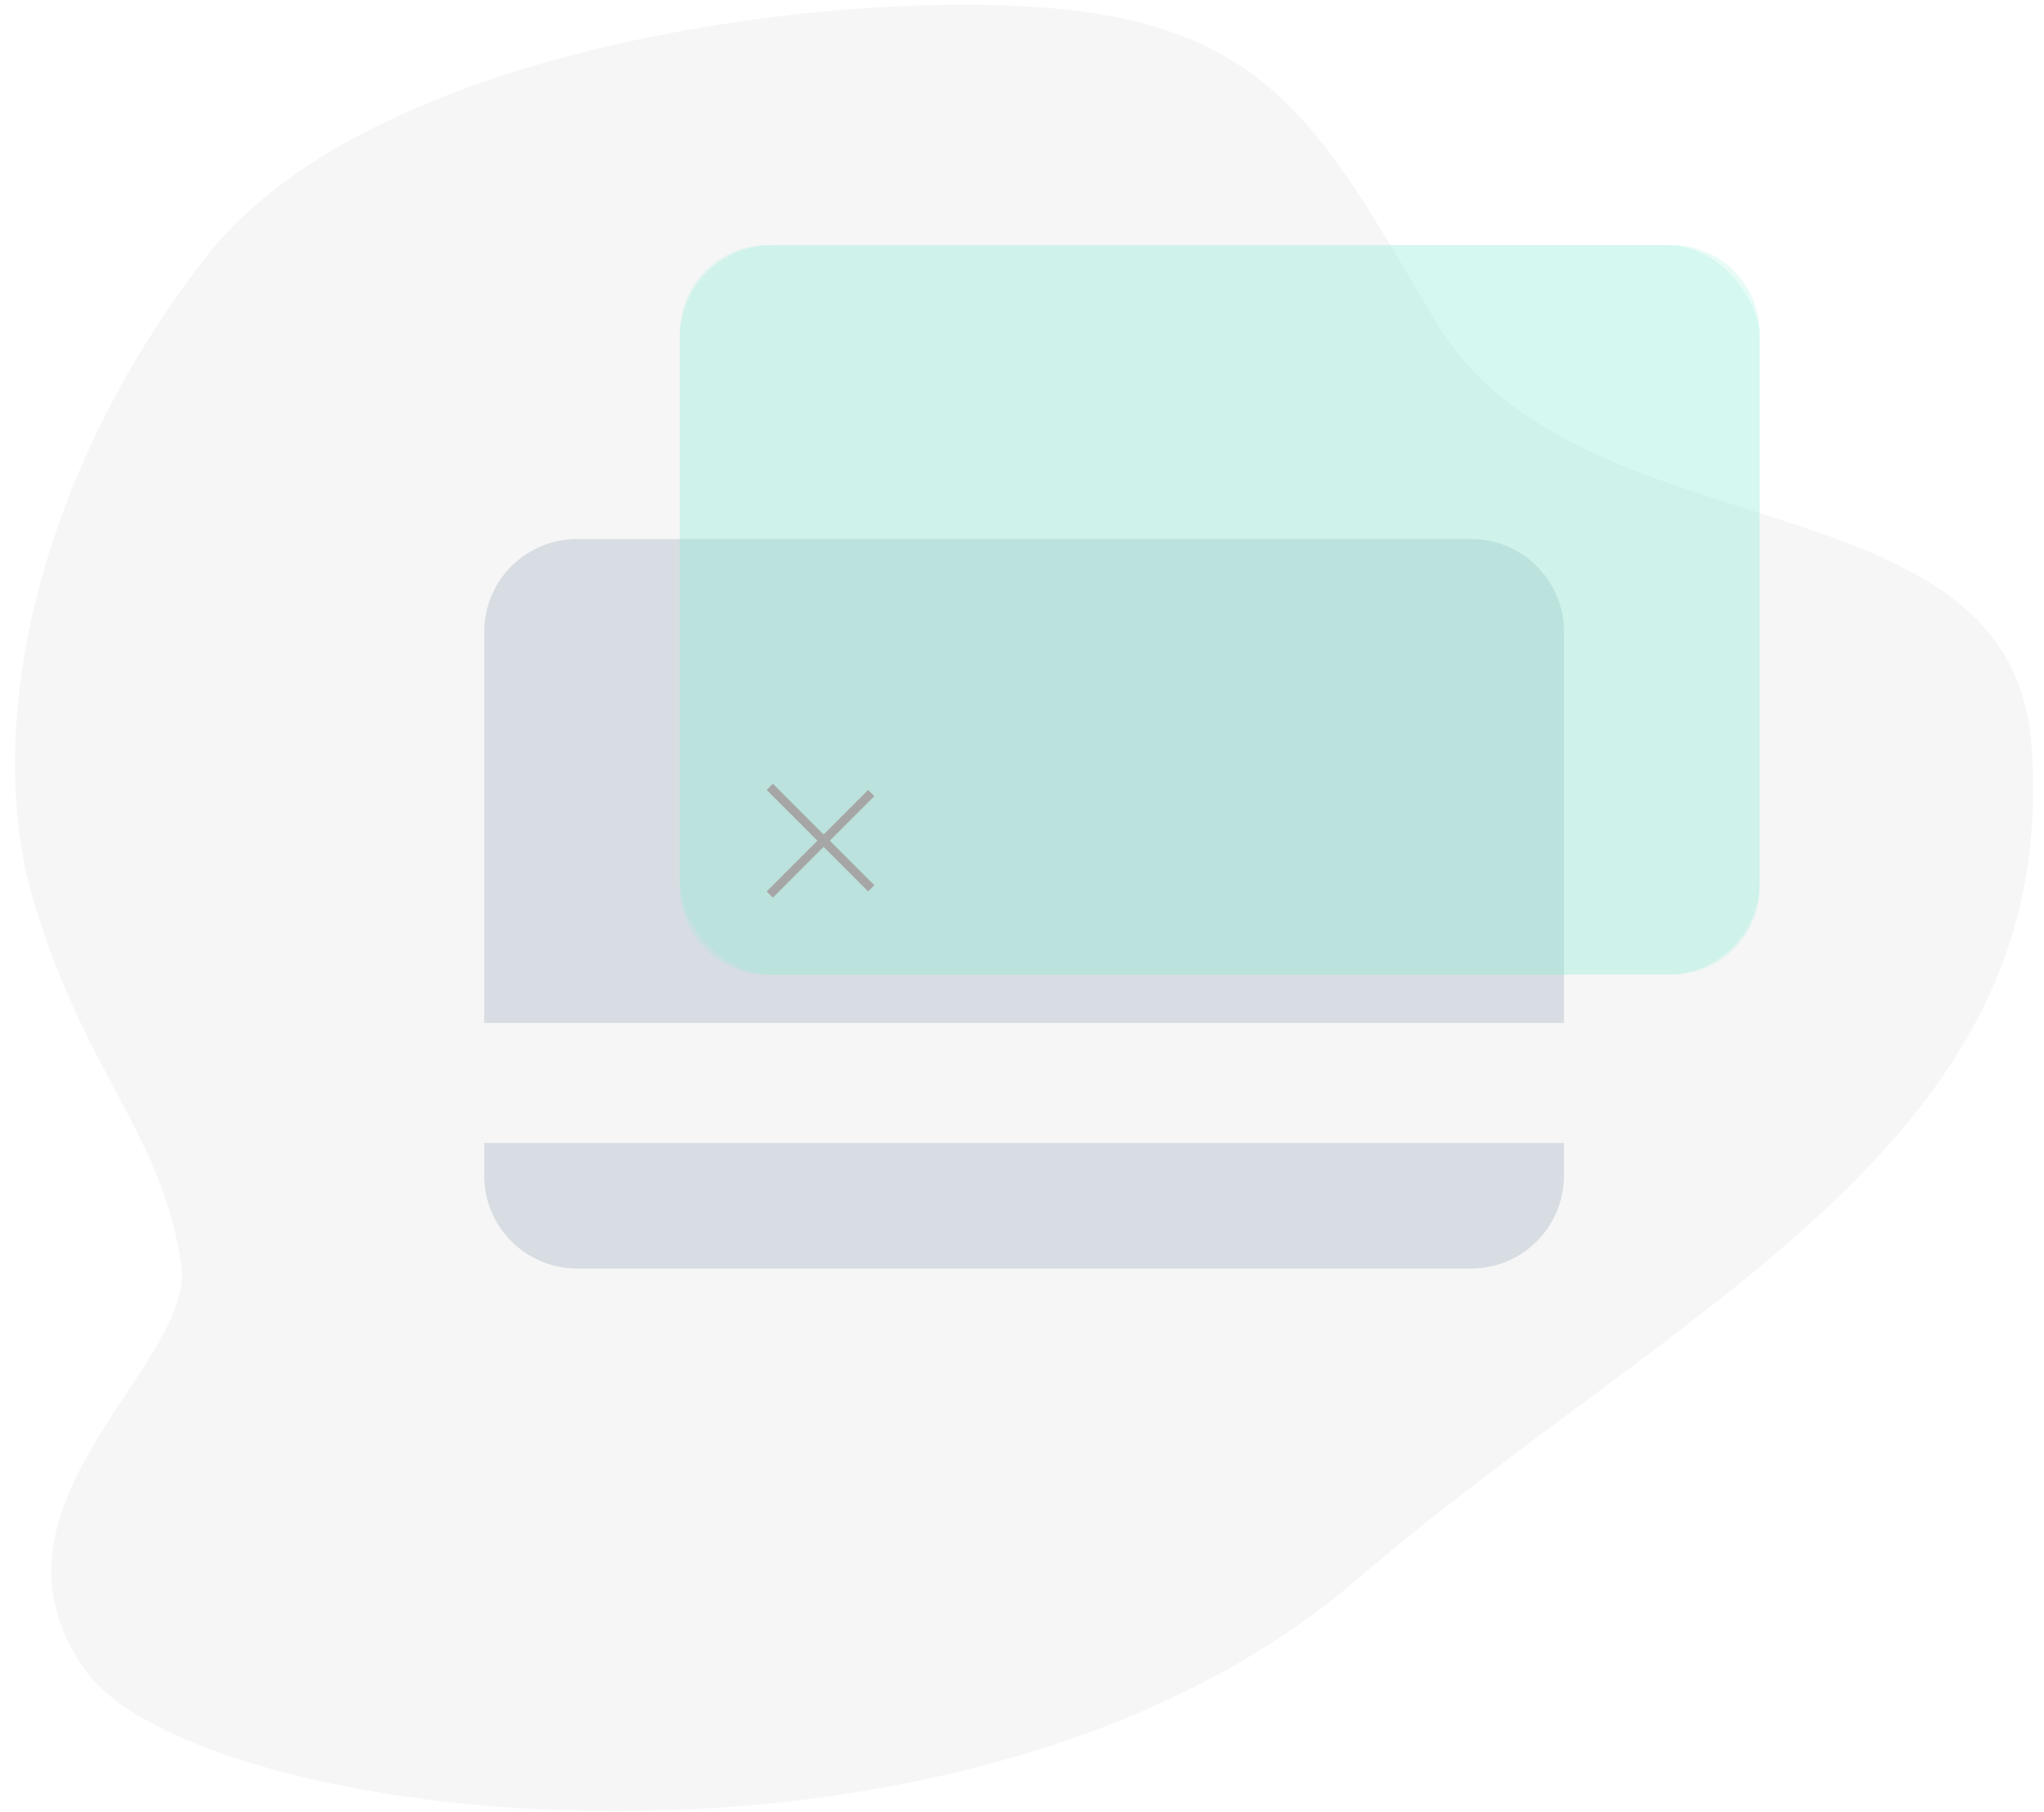 <svg width="132" height="117" viewBox="0 0 132 117" fill="none" xmlns="http://www.w3.org/2000/svg">
<g opacity="0.1" filter="url(#filter0_b)">
<path d="M13.29 16.61C23.828 3.042 53.362 -0.677 67.748 0.515C82.218 1.715 85.545 8.687 92.72 20.765C101.807 36.063 129.777 30.381 131.181 47.984C133.241 73.812 108.722 83.917 87.605 102.017C62.094 123.884 12.815 118.021 5.526 107.88C-2.15 97.2 12.656 88.172 11.705 81.673C10.466 73.199 5.526 69.375 2.197 58.283C-1.153 47.116 2.287 30.776 13.29 16.61Z" fill="#A6A6A6"/>
</g>
<path fill-rule="evenodd" clip-rule="evenodd" d="M37.27 34.805C33.956 34.805 31.27 37.491 31.27 40.805V66.056H101.001V40.805C101.001 37.491 98.315 34.805 95.001 34.805H37.27ZM101.001 73.804H31.27V75.912C31.27 79.226 33.956 81.912 37.27 81.912H95.001C98.315 81.912 101.001 79.226 101.001 75.912V73.804Z" fill="#D7DDE2"/>
<g filter="url(#filter1_d)">
<g filter="url(#filter2_b)">
<rect x="44.904" y="14.828" width="69.731" height="47.107" rx="6" fill="#8CEDD9" fill-opacity="0.2"/>
</g>
<path d="M44.904 20.491C44.904 17.364 47.44 14.828 50.567 14.828H108.973C112.1 14.828 114.636 17.364 114.636 20.491V56.273C114.636 59.4 112.1 61.936 108.973 61.936H50.567C47.44 61.936 44.904 59.4 44.904 56.273V20.491Z" fill="#8CEDD9" fill-opacity="0.2"/>
</g>
<path fill-rule="evenodd" clip-rule="evenodd" d="M53.189 54.685L56.065 57.562L56.465 57.161L53.589 54.285L56.465 51.409L56.065 51.008L53.189 53.885L49.912 50.608L49.511 51.008L52.788 54.285L49.511 57.562L49.912 57.962L53.189 54.685Z" fill="#A6A6A6"/>
<defs>
<filter id="filter0_b" x="-19.031" y="-19.694" width="170.333" height="156.645" filterUnits="userSpaceOnUse" color-interpolation-filters="sRGB">
<feFlood flood-opacity="0" result="BackgroundImageFix"/>
<feGaussianBlur in="BackgroundImage" stdDeviation="10"/>
<feComposite in2="SourceAlpha" operator="in" result="effect1_backgroundBlur"/>
<feBlend mode="normal" in="SourceGraphic" in2="effect1_backgroundBlur" result="shape"/>
</filter>
<filter id="filter1_d" x="39.904" y="11.828" width="77.731" height="55.107" filterUnits="userSpaceOnUse" color-interpolation-filters="sRGB">
<feFlood flood-opacity="0" result="BackgroundImageFix"/>
<feColorMatrix in="SourceAlpha" type="matrix" values="0 0 0 0 0 0 0 0 0 0 0 0 0 0 0 0 0 0 127 0"/>
<feOffset dx="-1" dy="1"/>
<feGaussianBlur stdDeviation="2"/>
<feColorMatrix type="matrix" values="0 0 0 0 0 0 0 0 0 0 0 0 0 0 0 0 0 0 0.1 0"/>
<feBlend mode="normal" in2="BackgroundImageFix" result="effect1_dropShadow"/>
<feBlend mode="normal" in="SourceGraphic" in2="effect1_dropShadow" result="shape"/>
</filter>
<filter id="filter2_b" x="34.904" y="4.828" width="89.731" height="67.107" filterUnits="userSpaceOnUse" color-interpolation-filters="sRGB">
<feFlood flood-opacity="0" result="BackgroundImageFix"/>
<feGaussianBlur in="BackgroundImage" stdDeviation="5"/>
<feComposite in2="SourceAlpha" operator="in" result="effect1_backgroundBlur"/>
<feBlend mode="normal" in="SourceGraphic" in2="effect1_backgroundBlur" result="shape"/>
</filter>
</defs>
</svg>
